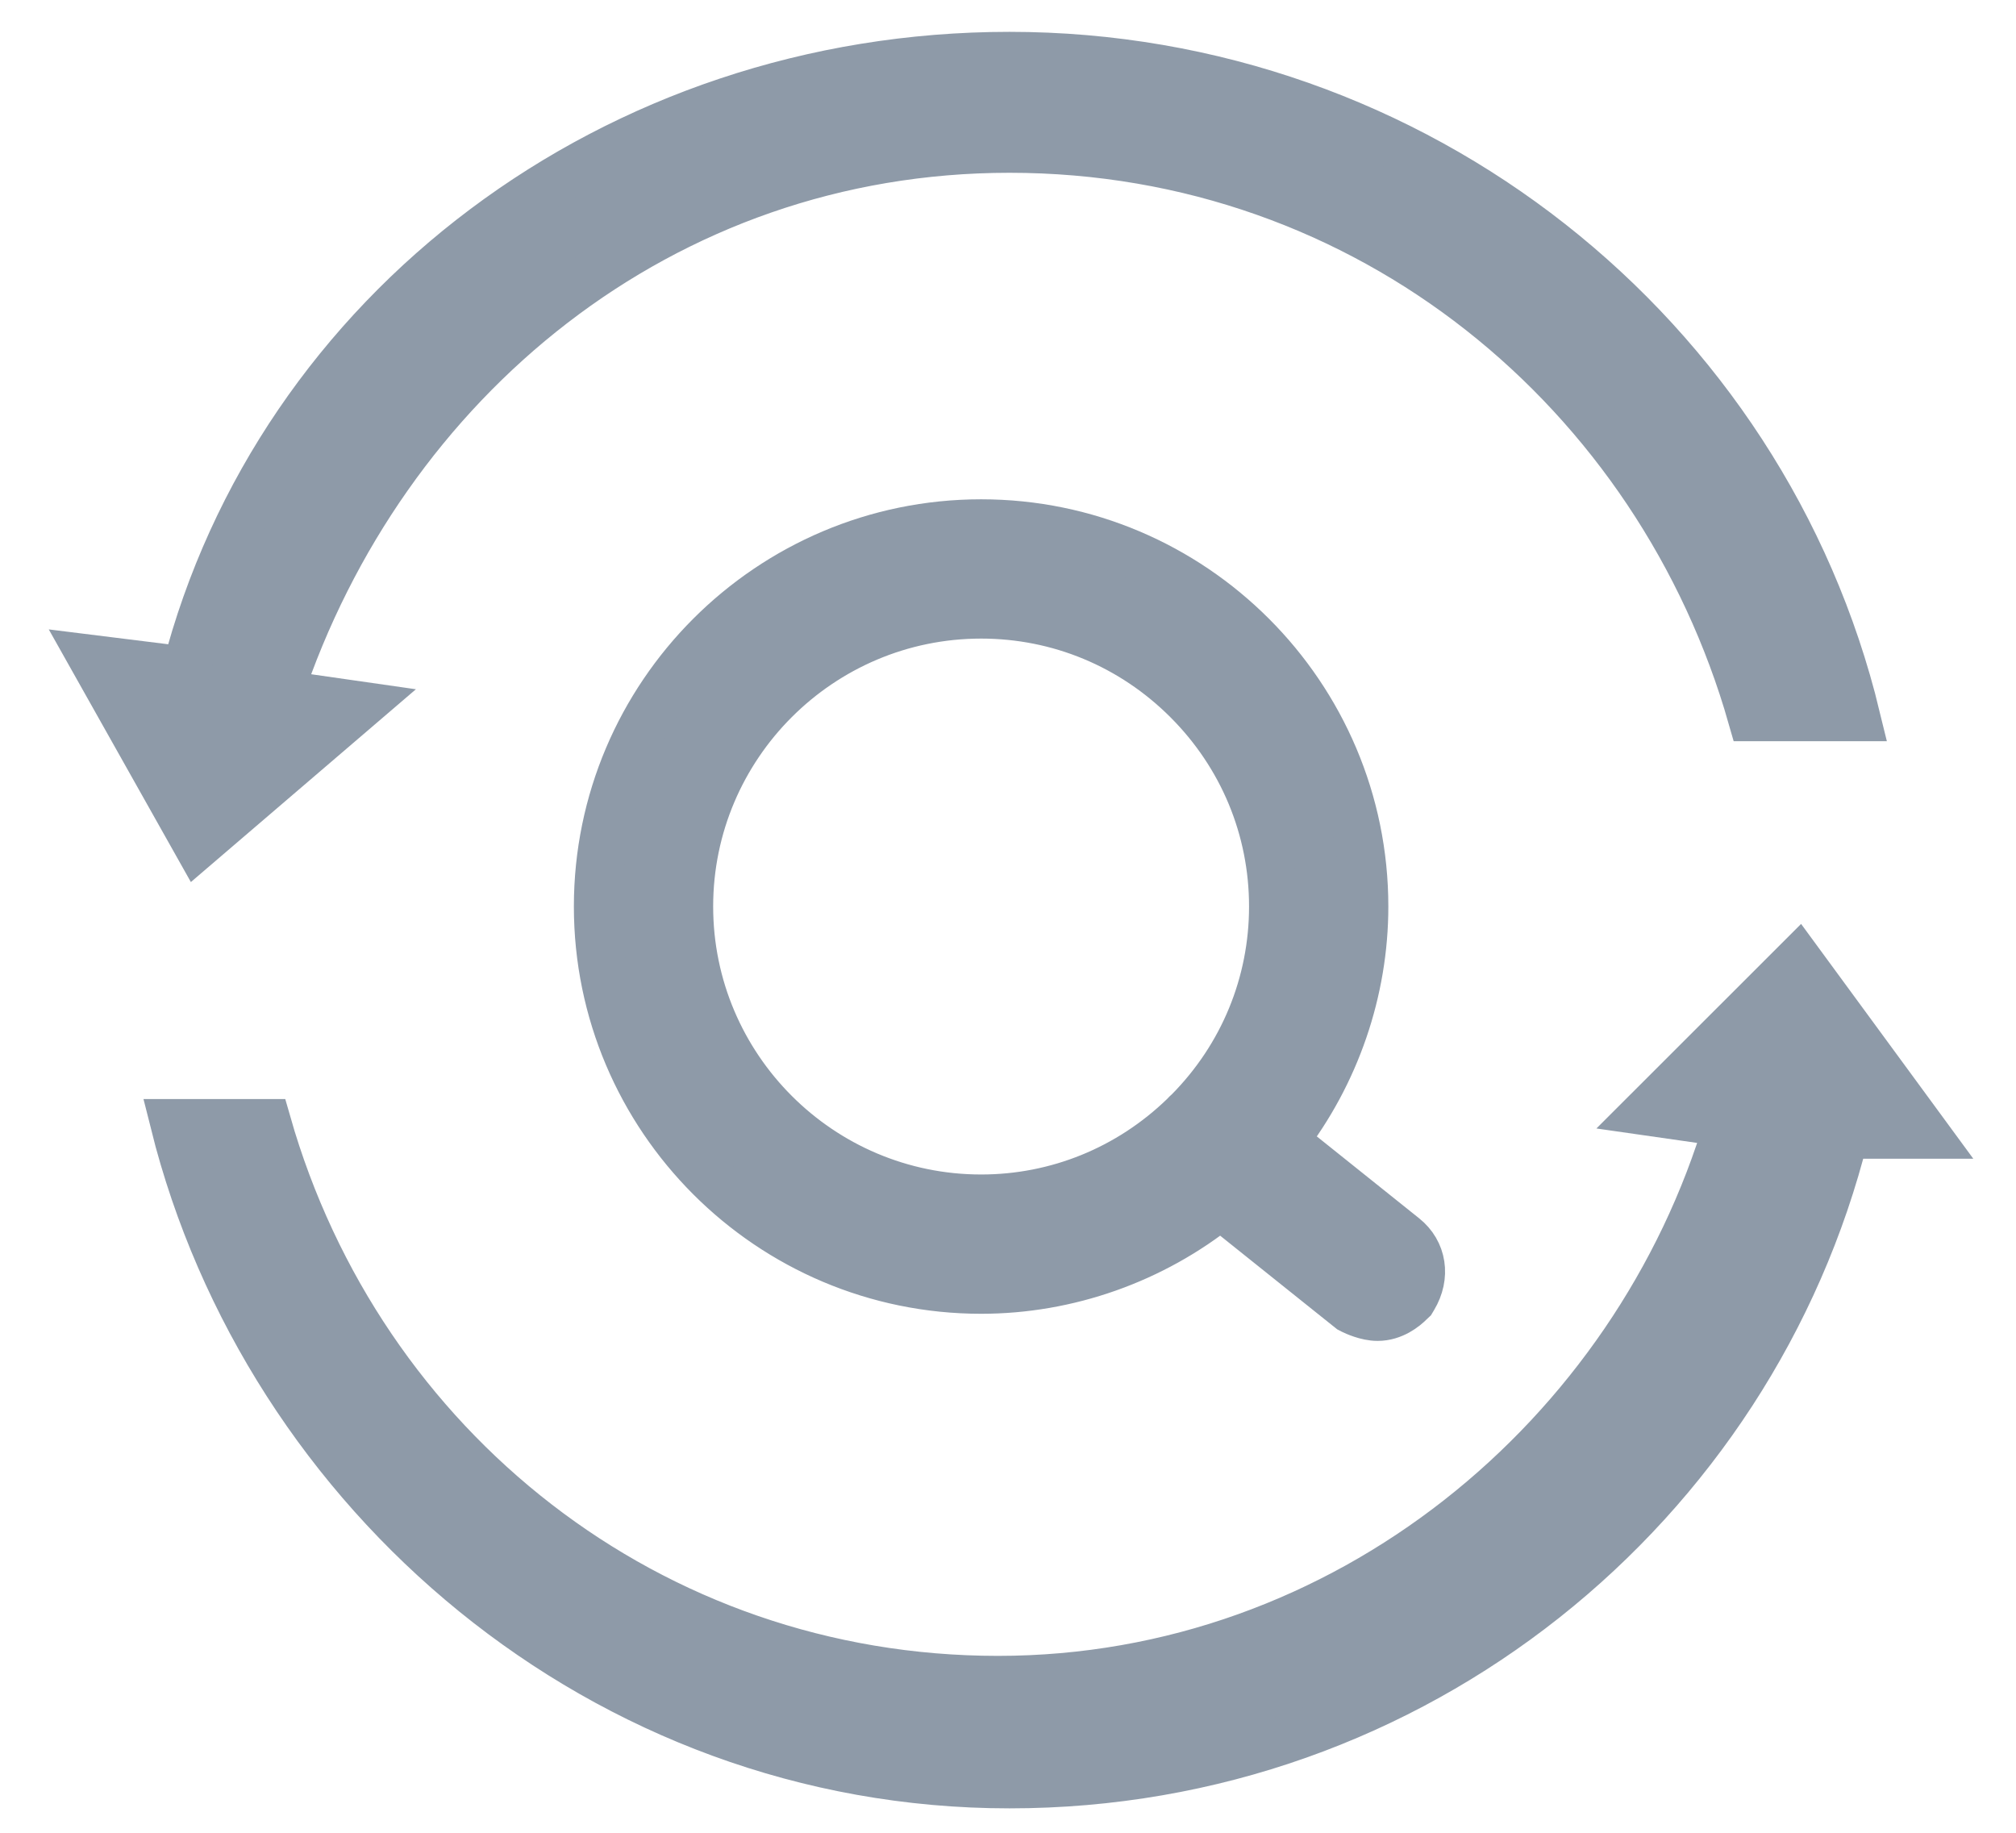 <?xml version="1.0" encoding="UTF-8"?>
<svg width="22px" height="20px" viewBox="0 0 22 20" version="1.1" xmlns="http://www.w3.org/2000/svg" xmlns:xlink="http://www.w3.org/1999/xlink">
    <title>home_icon_Operation_normal</title>
    <g id="页面-1" stroke="none" stroke-width="1" fill="none" fill-rule="evenodd">
        <g id="00整合切图" transform="translate(-289, -111)" fill="#8E9AA8" fill-rule="nonzero" stroke="#8E9AA8" stroke-width="0.525">
            <g id="编组" transform="translate(289, 110)">
                <g id="运行监测" transform="translate(1, 1.6)">
                    <path d="M2.928,7.099 L2.042,6.972 C3.181,3.555 6.219,1.023 10.016,1.023 C13.94,1.023 17.105,3.681 18.117,7.226 L19.257,7.226 C18.244,3.048 14.446,0.01 10.016,0.01 C5.712,0.01 2.042,2.795 1.029,6.719 L0.016,6.593 L1.155,8.618 L2.928,7.099 Z M18.624,9.884 L16.978,11.529 L17.864,11.656 C16.852,15.074 13.687,17.732 9.89,17.732 C6.092,17.732 2.928,15.2 1.915,11.656 L0.902,11.656 C1.915,15.706 5.586,18.871 10.016,18.871 C14.447,18.871 18.118,15.833 19.13,11.782 L20.016,11.782 L18.624,9.884 Z" id="形状"></path>
                    <path d="M9.707,5.111 C7.401,5.111 5.525,6.987 5.525,9.292 C5.525,11.598 7.401,13.474 9.707,13.474 C10.652,13.474 11.579,13.146 12.319,12.551 L13.736,13.685 L13.759,13.697 C13.784,13.709 13.912,13.77 14.033,13.77 C14.201,13.77 14.329,13.667 14.39,13.605 L14.409,13.587 L14.424,13.562 C14.565,13.327 14.524,13.06 14.322,12.899 L13.01,11.849 C13.576,11.119 13.888,10.212 13.888,9.292 C13.888,6.987 12.012,5.111 9.707,5.111 Z M11.973,11.528 C11.954,11.544 11.937,11.561 11.921,11.579 C11.322,12.159 10.536,12.479 9.707,12.479 C7.95,12.479 6.52,11.049 6.52,9.292 C6.52,7.535 7.95,6.106 9.707,6.106 C10.555,6.106 11.355,6.438 11.958,7.041 C12.561,7.644 12.893,8.444 12.893,9.292 C12.893,10.133 12.566,10.928 11.973,11.528 L11.973,11.528 Z" id="形状"></path>
                </g>
            </g>
        </g>
    </g>
</svg>